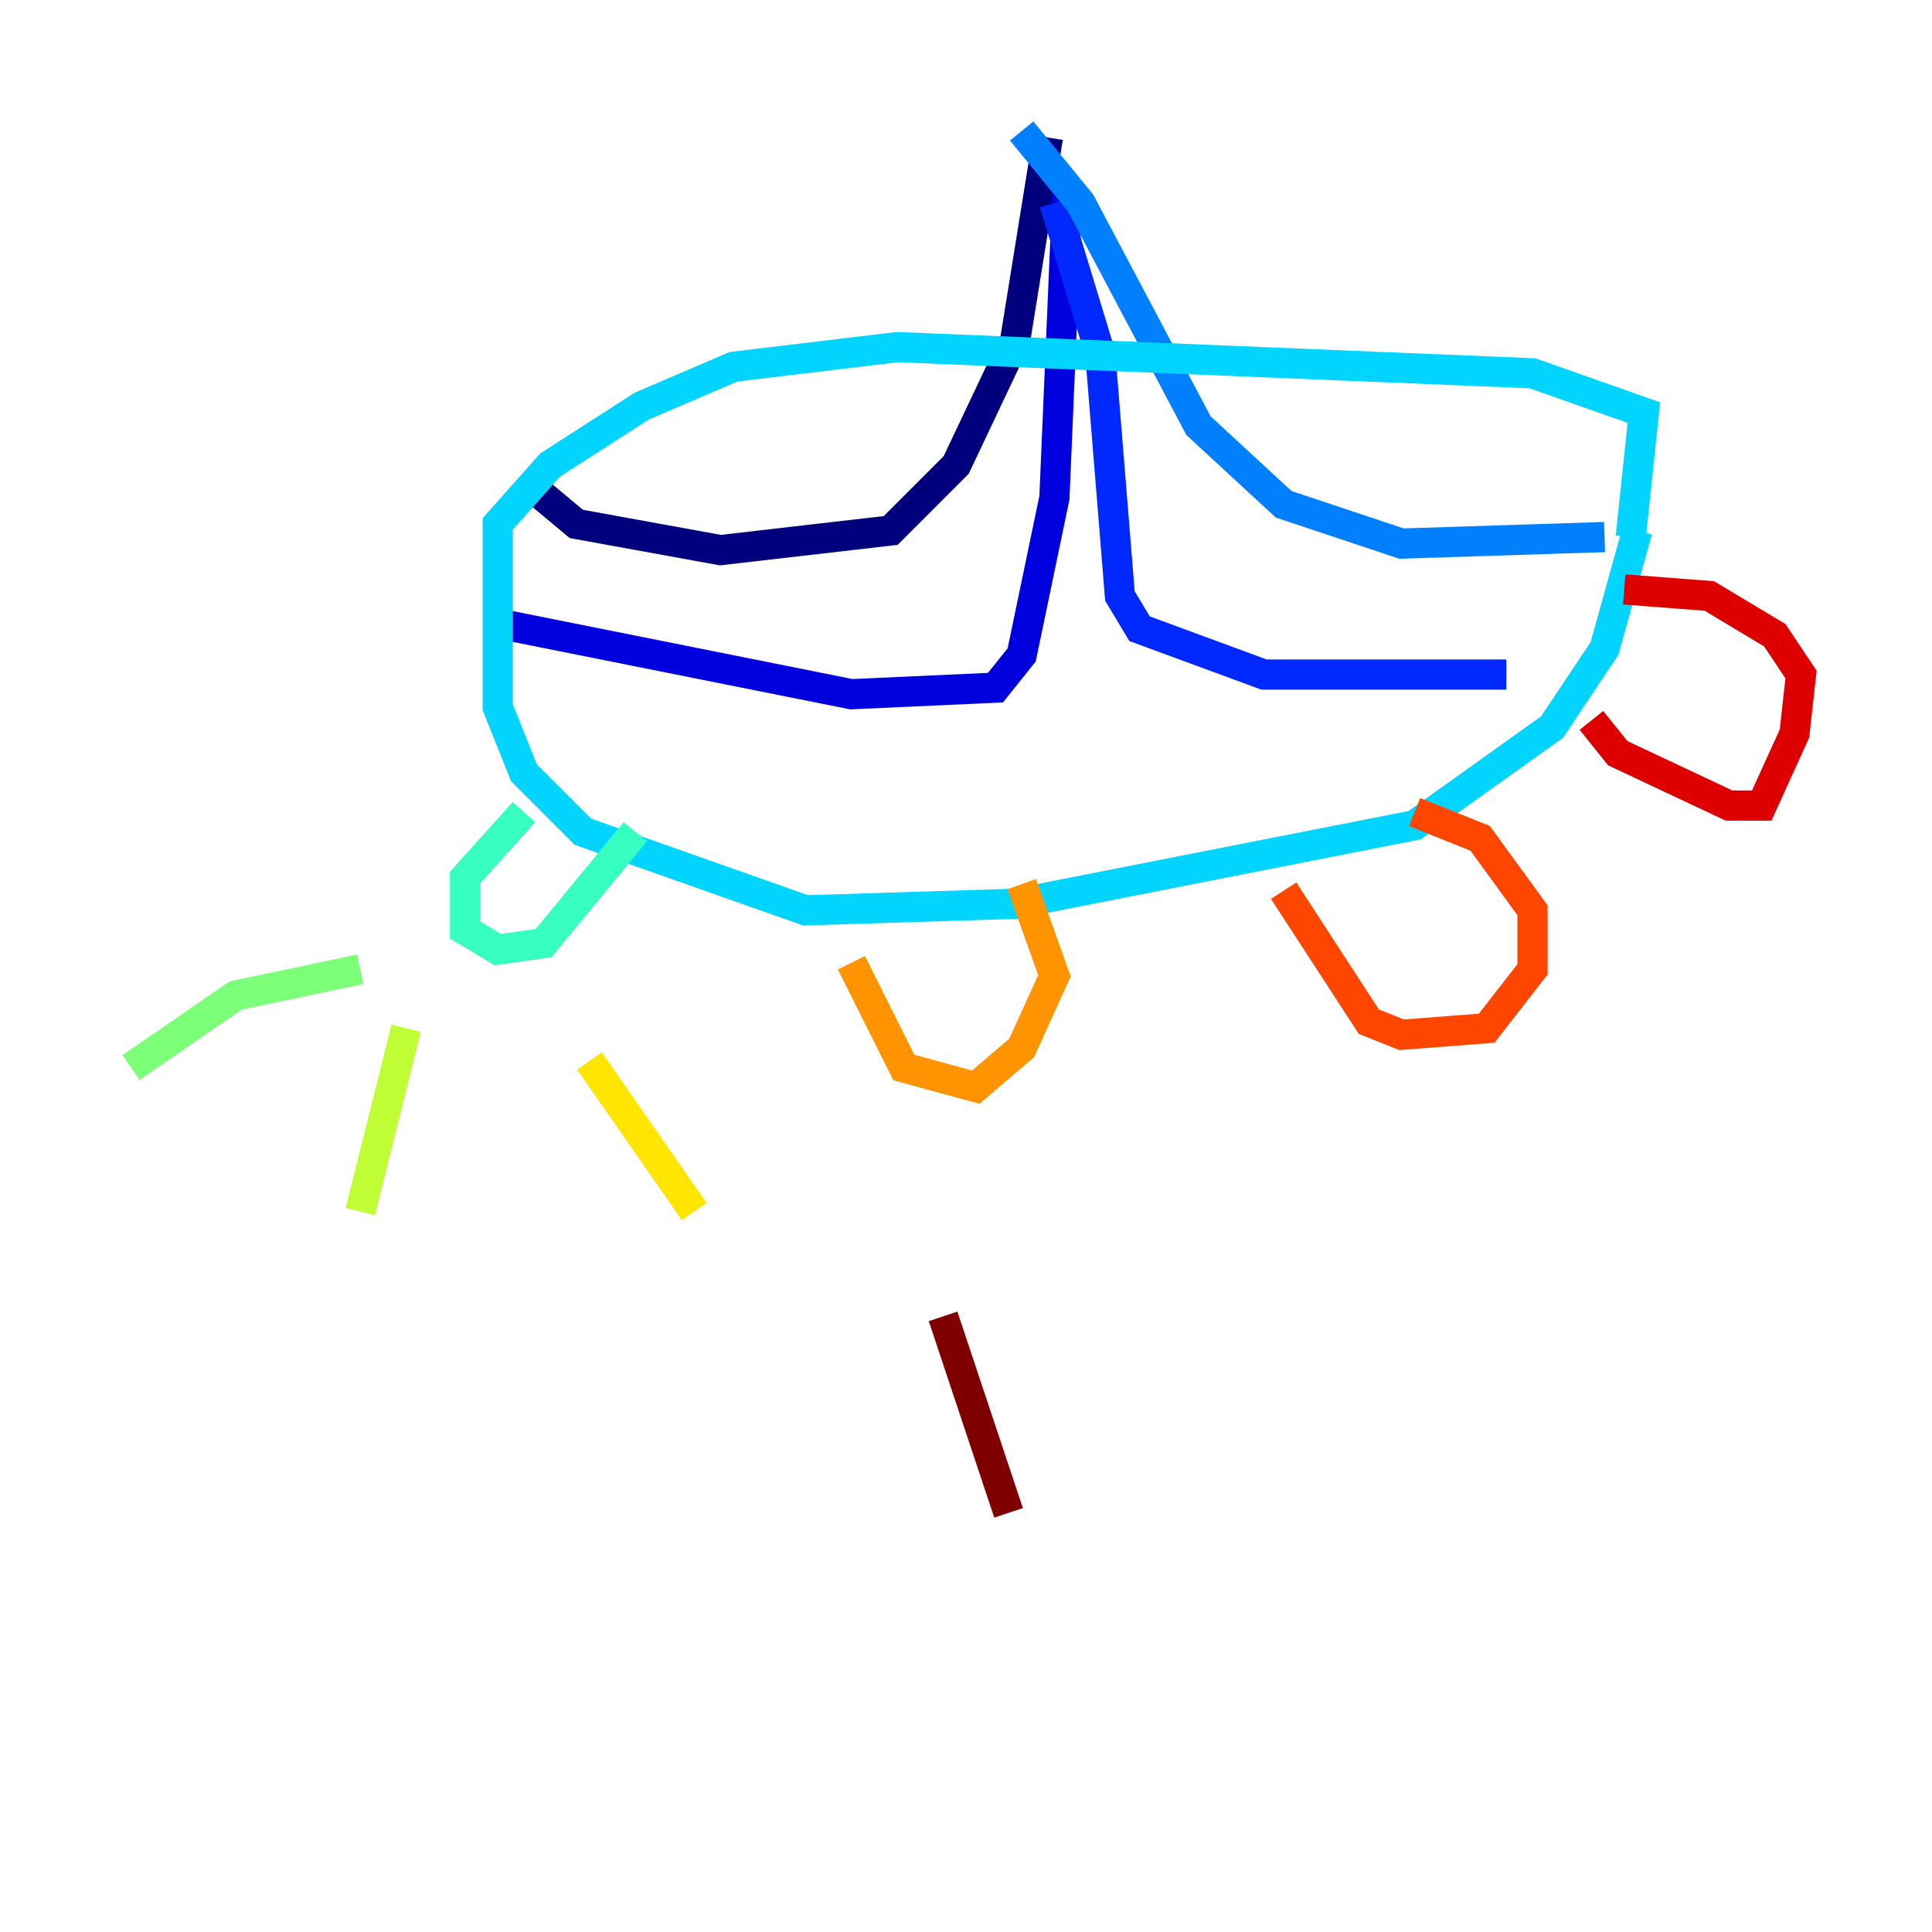 <?xml version="1.0" encoding="utf-8" ?>
<svg baseProfile="tiny" height="128" version="1.2" viewBox="0,0,128,128" width="128" xmlns="http://www.w3.org/2000/svg" xmlns:ev="http://www.w3.org/2001/xml-events" xmlns:xlink="http://www.w3.org/1999/xlink"><defs /><polyline fill="none" points="69.424,9.112 67.254,22.563 63.349,30.807 59.01,35.146 47.729,36.447 38.183,34.712 35.58,32.542" stroke="#00007f" stroke-width="2" /><polyline fill="none" points="70.725,12.583 69.858,32.976 67.688,43.39 65.953,45.559 56.407,45.993 32.542,41.22" stroke="#0000de" stroke-width="2" /><polyline fill="none" points="69.858,13.451 72.895,23.43 74.197,39.485 75.498,41.654 83.742,44.691 99.797,44.691" stroke="#0028ff" stroke-width="2" /><polyline fill="none" points="67.688,8.678 71.593,13.451 79.403,28.203 85.044,33.41 92.854,36.014 106.305,35.58" stroke="#0080ff" stroke-width="2" /><polyline fill="none" points="108.475,35.146 106.305,42.956 102.834,48.163 93.722,54.671 67.254,59.878 53.37,60.312 38.617,55.105 34.712,51.2 32.976,46.861 32.976,34.712 36.447,30.807 42.522,26.902 48.597,24.298 59.444,22.997 101.532,24.732 108.909,27.336 108.041,35.58" stroke="#00d4ff" stroke-width="2" /><polyline fill="none" points="34.712,53.803 30.807,58.142 30.807,61.614 32.976,62.915 36.014,62.481 42.088,55.105" stroke="#36ffc0" stroke-width="2" /><polyline fill="none" points="23.864,64.217 15.62,65.953 8.678,70.725" stroke="#7cff79" stroke-width="2" /><polyline fill="none" points="26.902,68.122 23.864,80.271" stroke="#c0ff36" stroke-width="2" /><polyline fill="none" points="39.051,70.291 45.993,80.271" stroke="#ffe500" stroke-width="2" /><polyline fill="none" points="56.407,63.783 59.878,70.725 64.651,72.027 67.688,69.424 69.858,64.651 67.688,58.576" stroke="#ff9400" stroke-width="2" /><polyline fill="none" points="85.044,59.01 90.685,67.688 92.854,68.556 98.495,68.122 101.532,64.217 101.532,60.312 98.061,55.539 93.722,53.803" stroke="#ff4600" stroke-width="2" /><polyline fill="none" points="105.437,47.729 107.173,49.898 114.549,53.37 116.719,53.37 118.888,48.597 119.322,44.691 117.586,42.088 113.248,39.485 107.607,39.051" stroke="#de0000" stroke-width="2" /><polyline fill="none" points="62.481,87.214 66.82,100.231" stroke="#7f0000" stroke-width="2" /></svg>